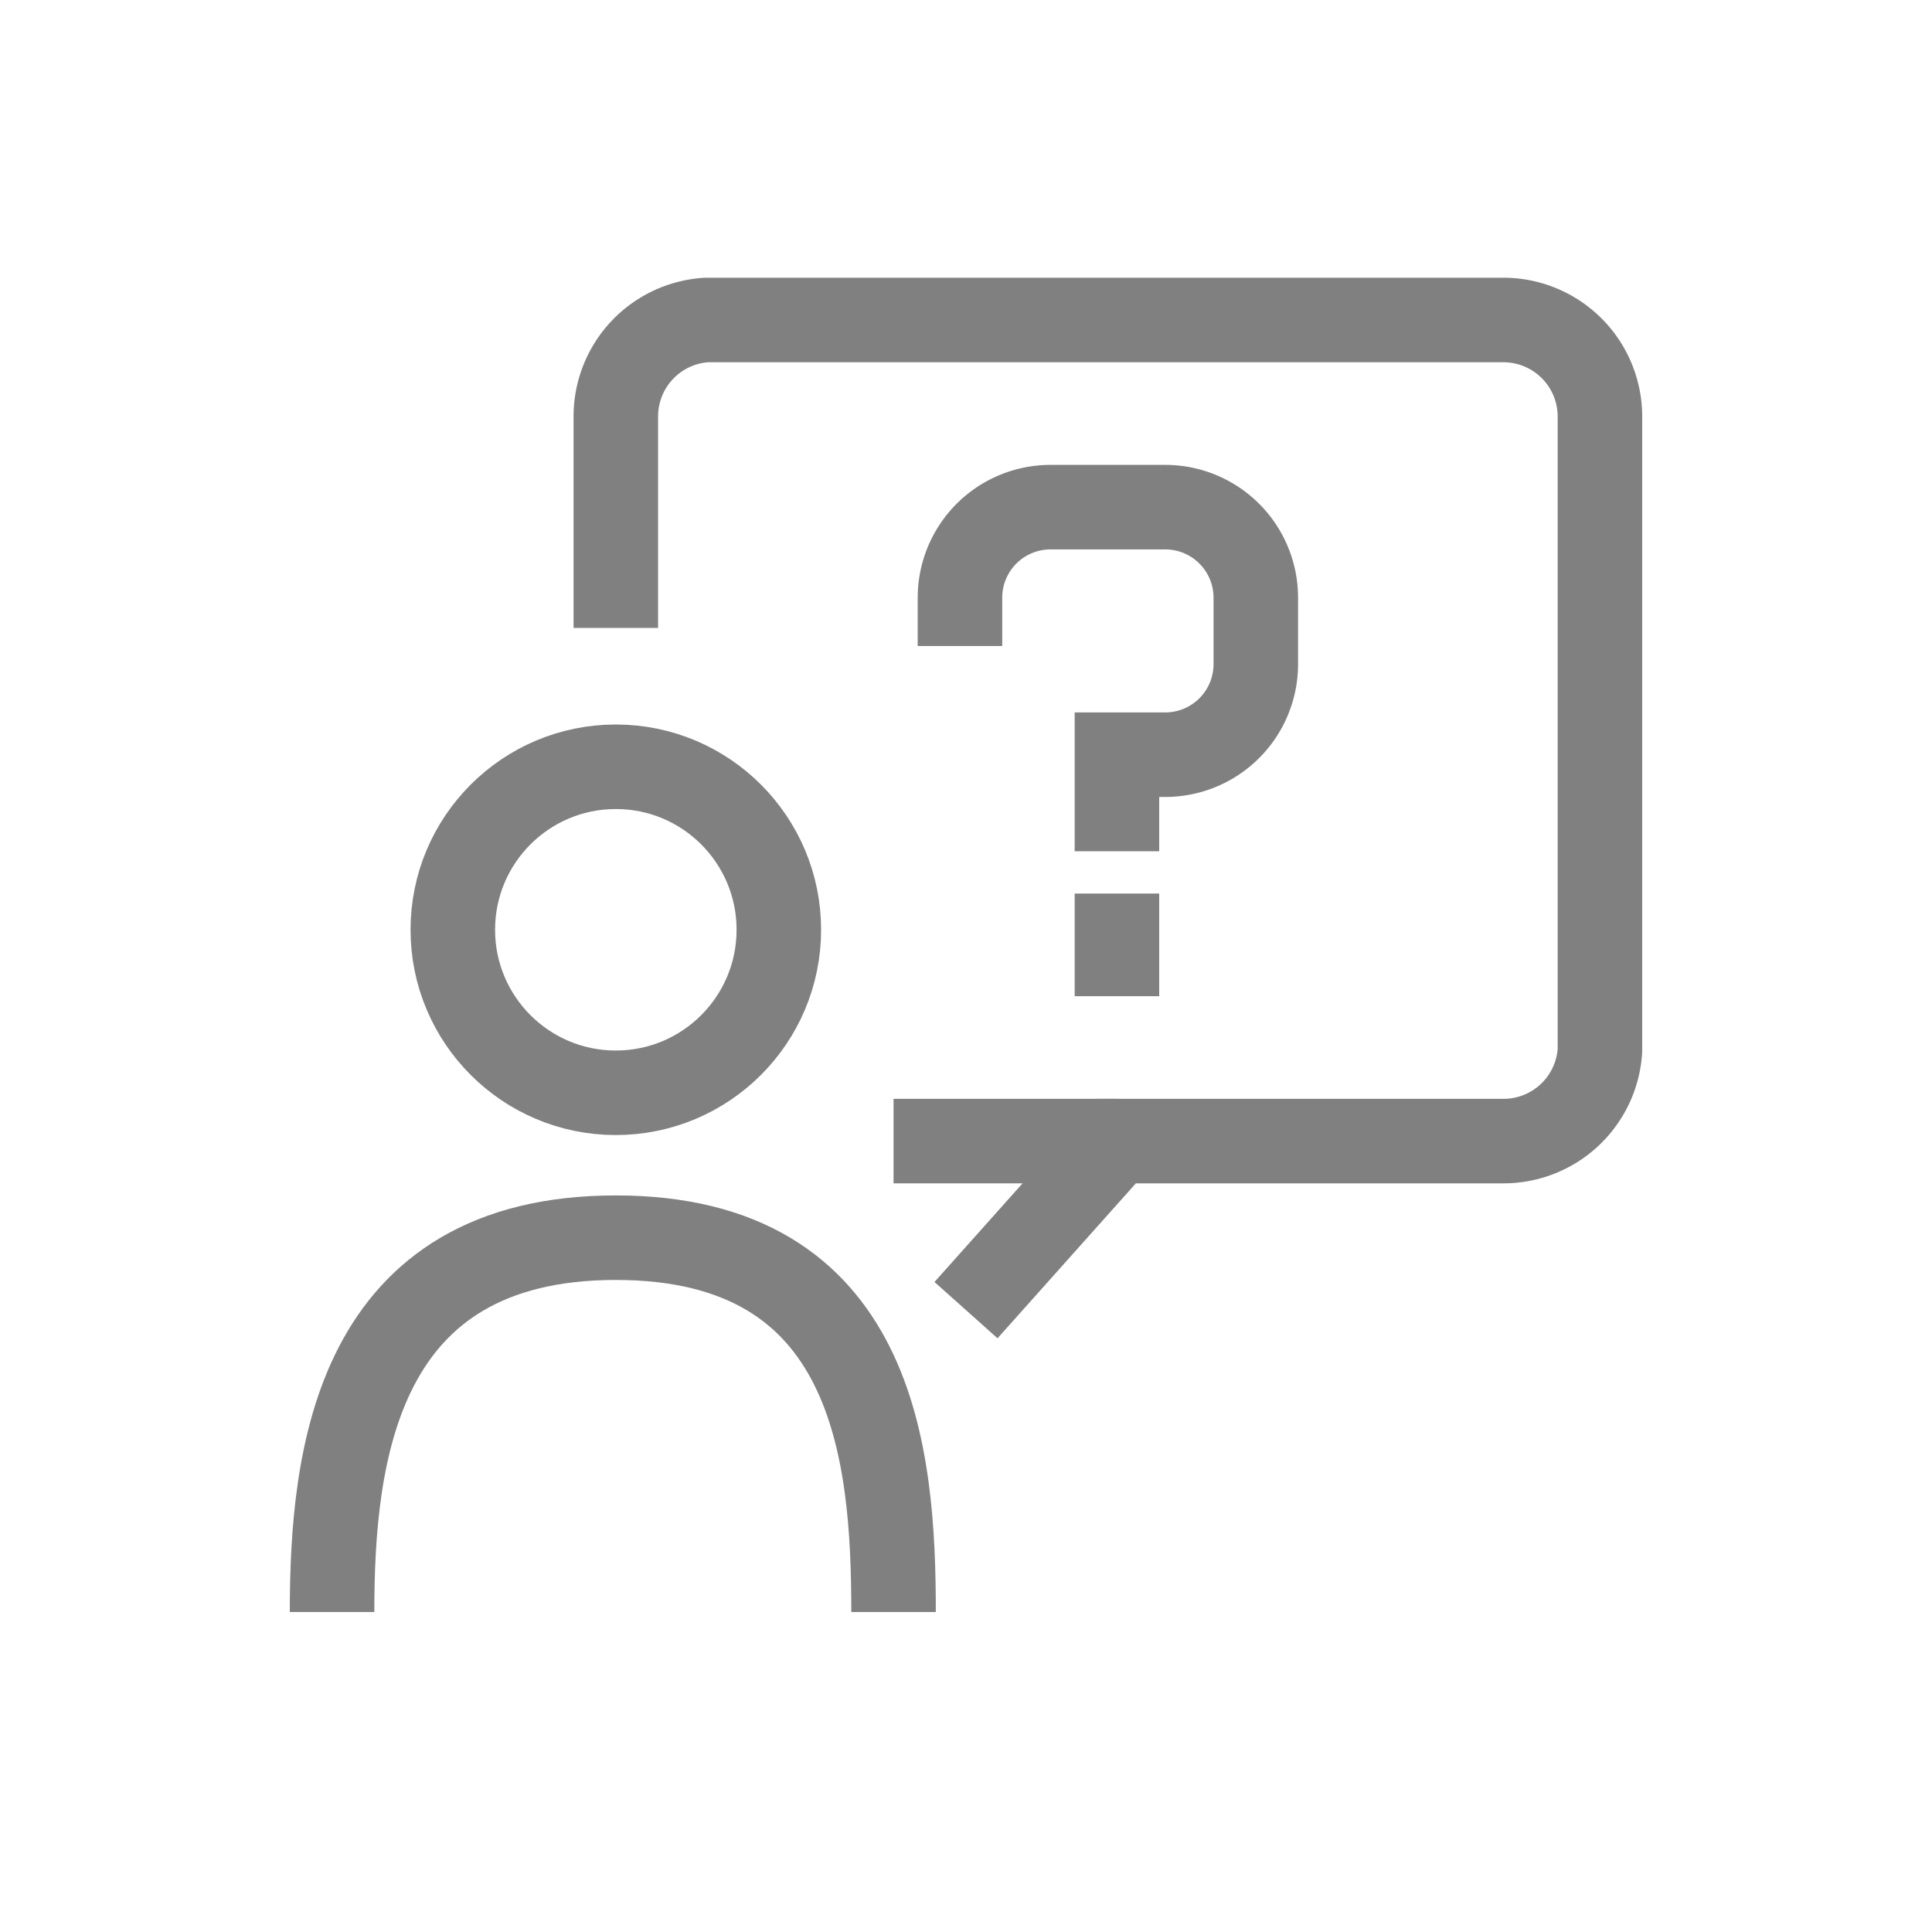<svg xmlns="http://www.w3.org/2000/svg" viewBox="0 0 32 32"><defs><style>.cls-1{fill:none;stroke:gray;stroke-miterlimit:10;stroke-width:1.4px;}</style></defs><g id="icon"><circle class="cls-1" cx="10.2" cy="15.4" r="2.7"/><path class="cls-1" d="M5.5,26.7c0-2.6.4-6.2,4.7-6.2s4.6,3.6,4.6,6.2"/><path class="cls-1" d="M10.2,10.4V6.9a1.6,1.6,0,0,1,1.5-1.6H24.9a1.6,1.6,0,0,1,1.6,1.6V17.4a1.6,1.6,0,0,1-1.6,1.5H18.5L16,21.7"/><path class="cls-1" d="M15.9,10.7V9.9a1.5,1.5,0,0,1,1.5-1.5h1.9a1.5,1.5,0,0,1,1.5,1.5V11a1.5,1.5,0,0,1-1.5,1.5h-.8v1.6"/><line class="cls-1" x1="18.5" y1="14.8" x2="18.5" y2="16.5"/><line class="cls-1" x1="18.5" y1="18.9" x2="14.8" y2="18.9"/></g></svg>